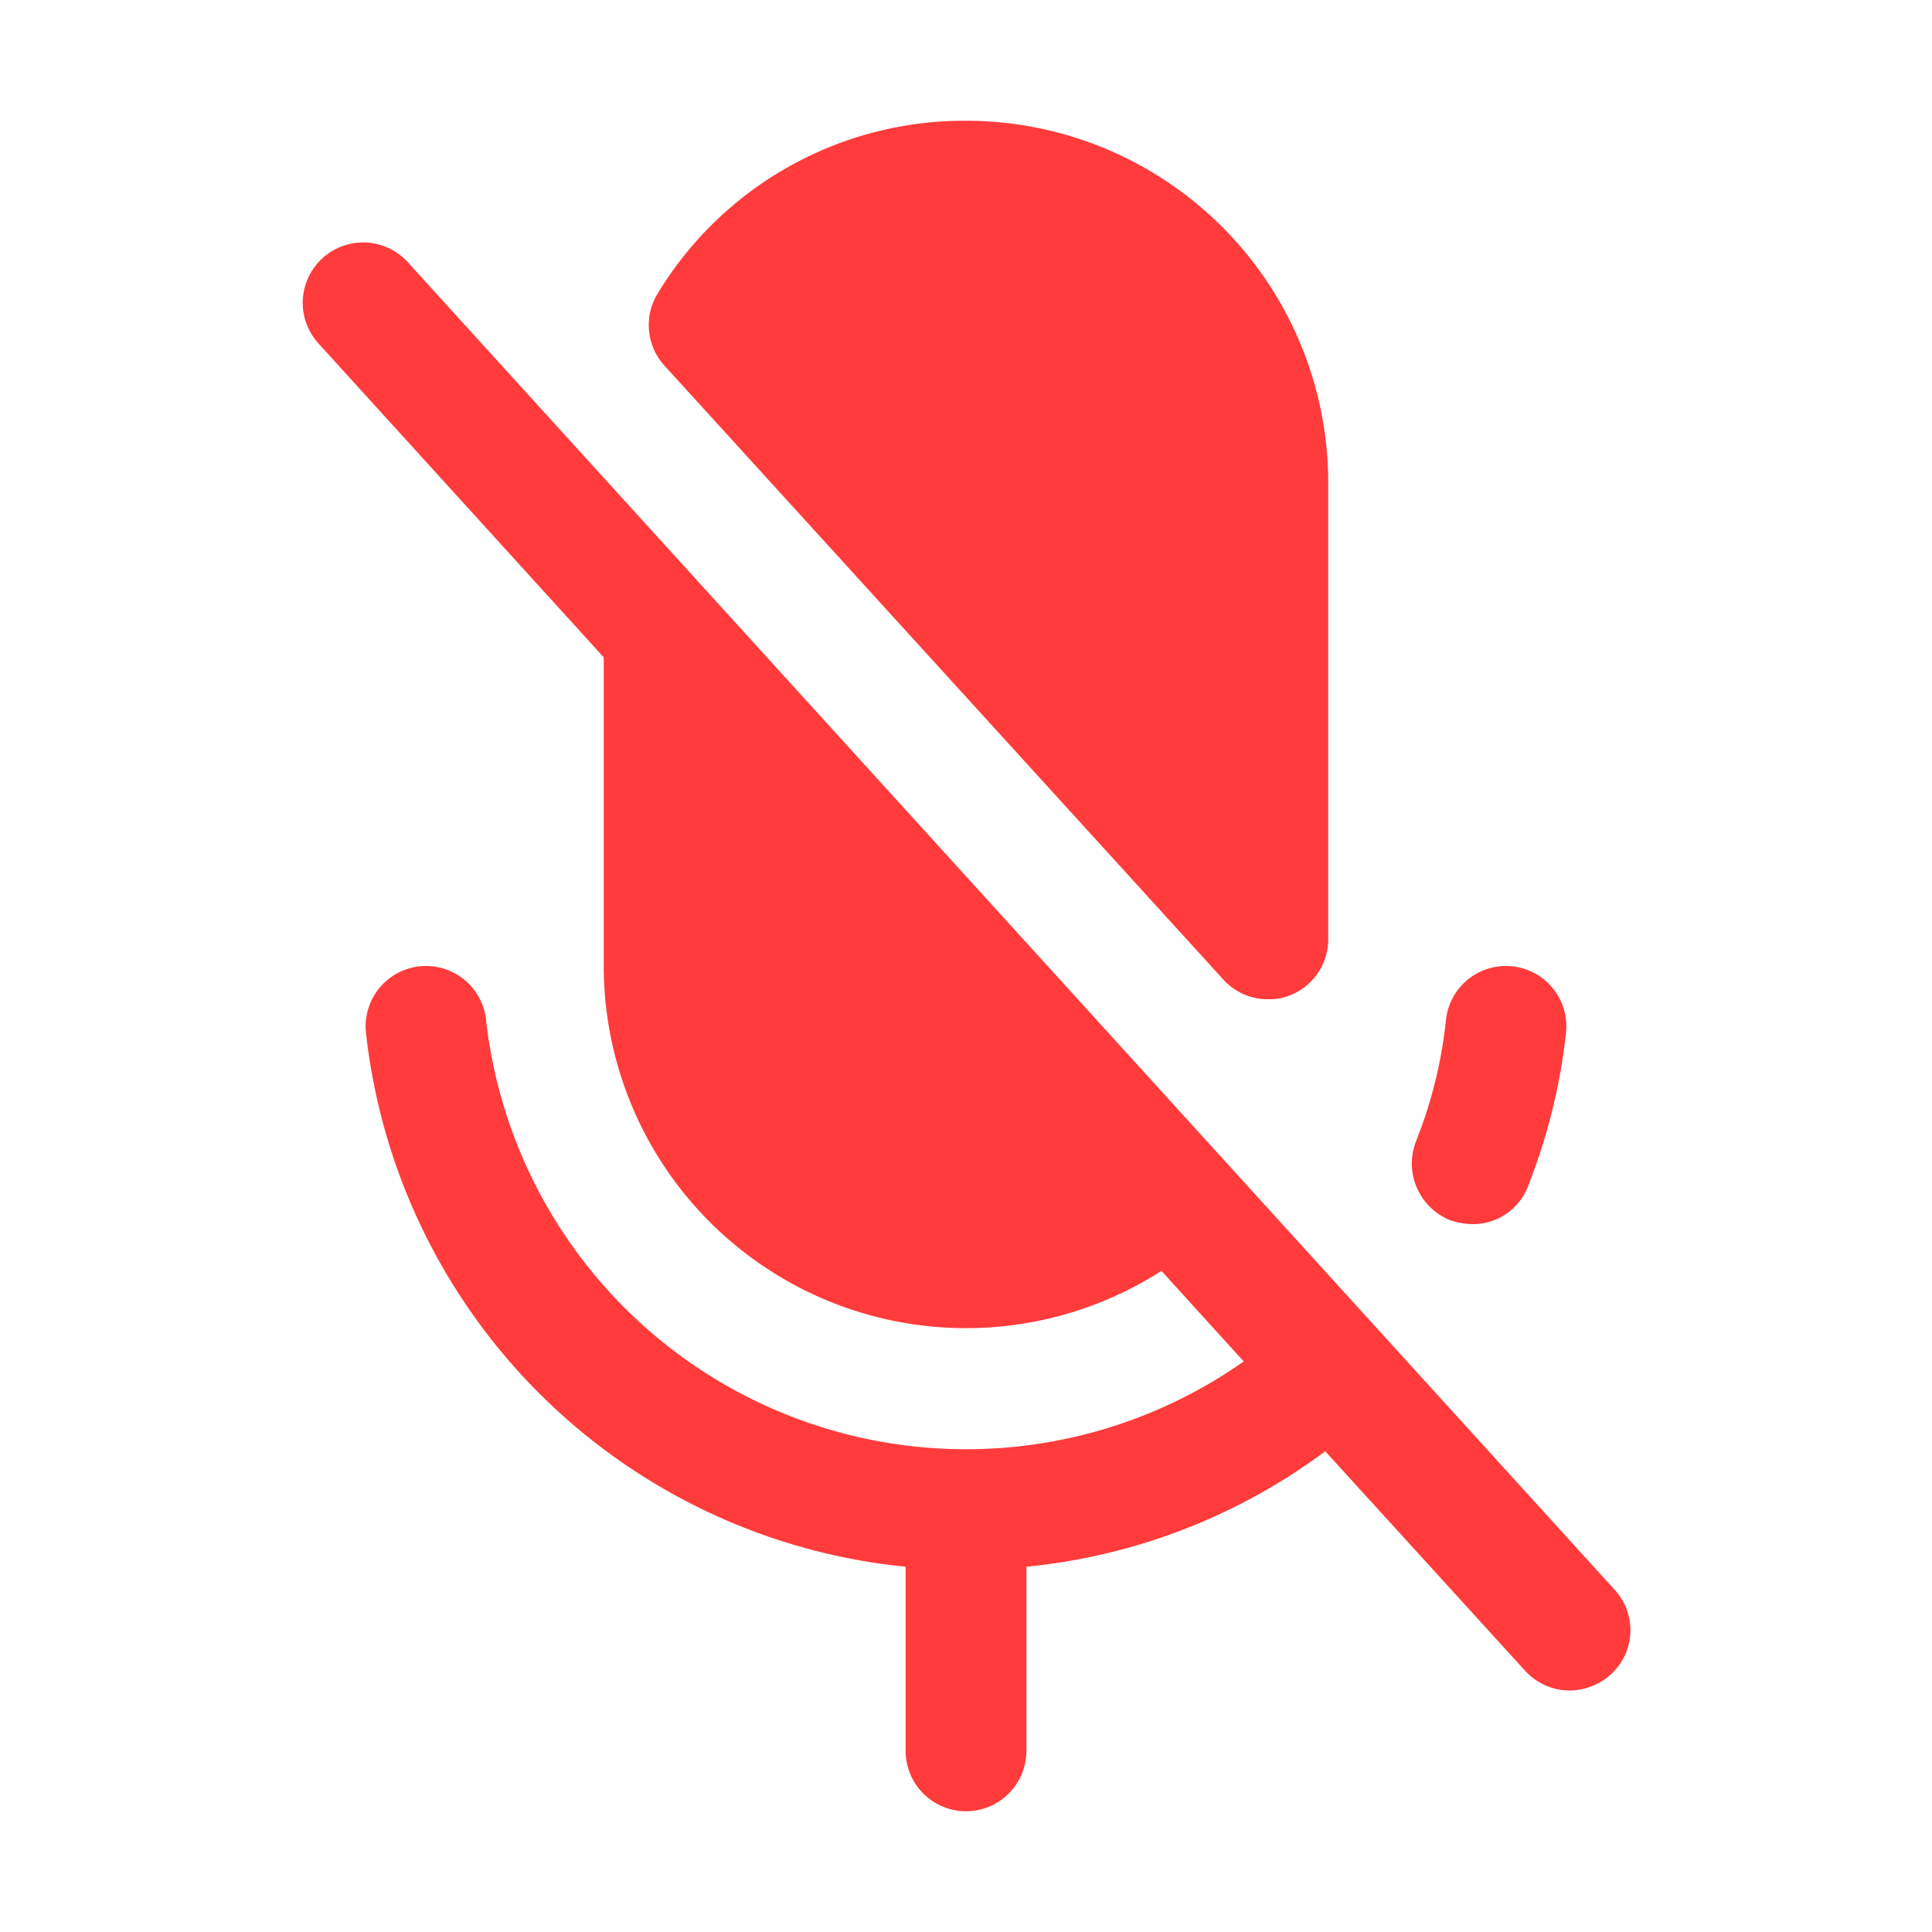 <svg viewBox="0 0 256 256" xmlns="http://www.w3.org/2000/svg"><path fill="none" d="M0 0h256v256H0z"></path><path d="m213.9 210.6-160-176a8 8 0 0 0-11.8 10.8L80 87.1V128a48 48 0 0 0 73.9 40.4l10.9 12a64 64 0 0 1-100.4-45.3 8 8 0 1 0-15.9 1.8 79.9 79.9 0 0 0 71.5 70.7V232a8 8 0 0 0 16 0v-24.4a79.2 79.2 0 0 0 39.6-15.3l26.5 29.1a8 8 0 0 0 5.9 2.6 8.2 8.2 0 0 0 5.4-2.1 7.9 7.9 0 0 0 .5-11.3ZM162.1 129.8a7.9 7.9 0 0 0 5.9 2.6 7.4 7.4 0 0 0 2.9-.5 8 8 0 0 0 5.1-7.5V64a48 48 0 0 0-48-48 47.5 47.5 0 0 0-40.8 22.8 8 8 0 0 0 .8 9.6ZM192.2 161.7a9.3 9.3 0 0 0 2.9.5 7.8 7.8 0 0 0 7.4-5.1 78.7 78.7 0 0 0 5-20.2 8 8 0 1 0-15.9-1.8 60.1 60.1 0 0 1-4 16.2 8.1 8.1 0 0 0 4.6 10.4Z" fill="#ff3b3b" class="fill-000000"></path></svg>